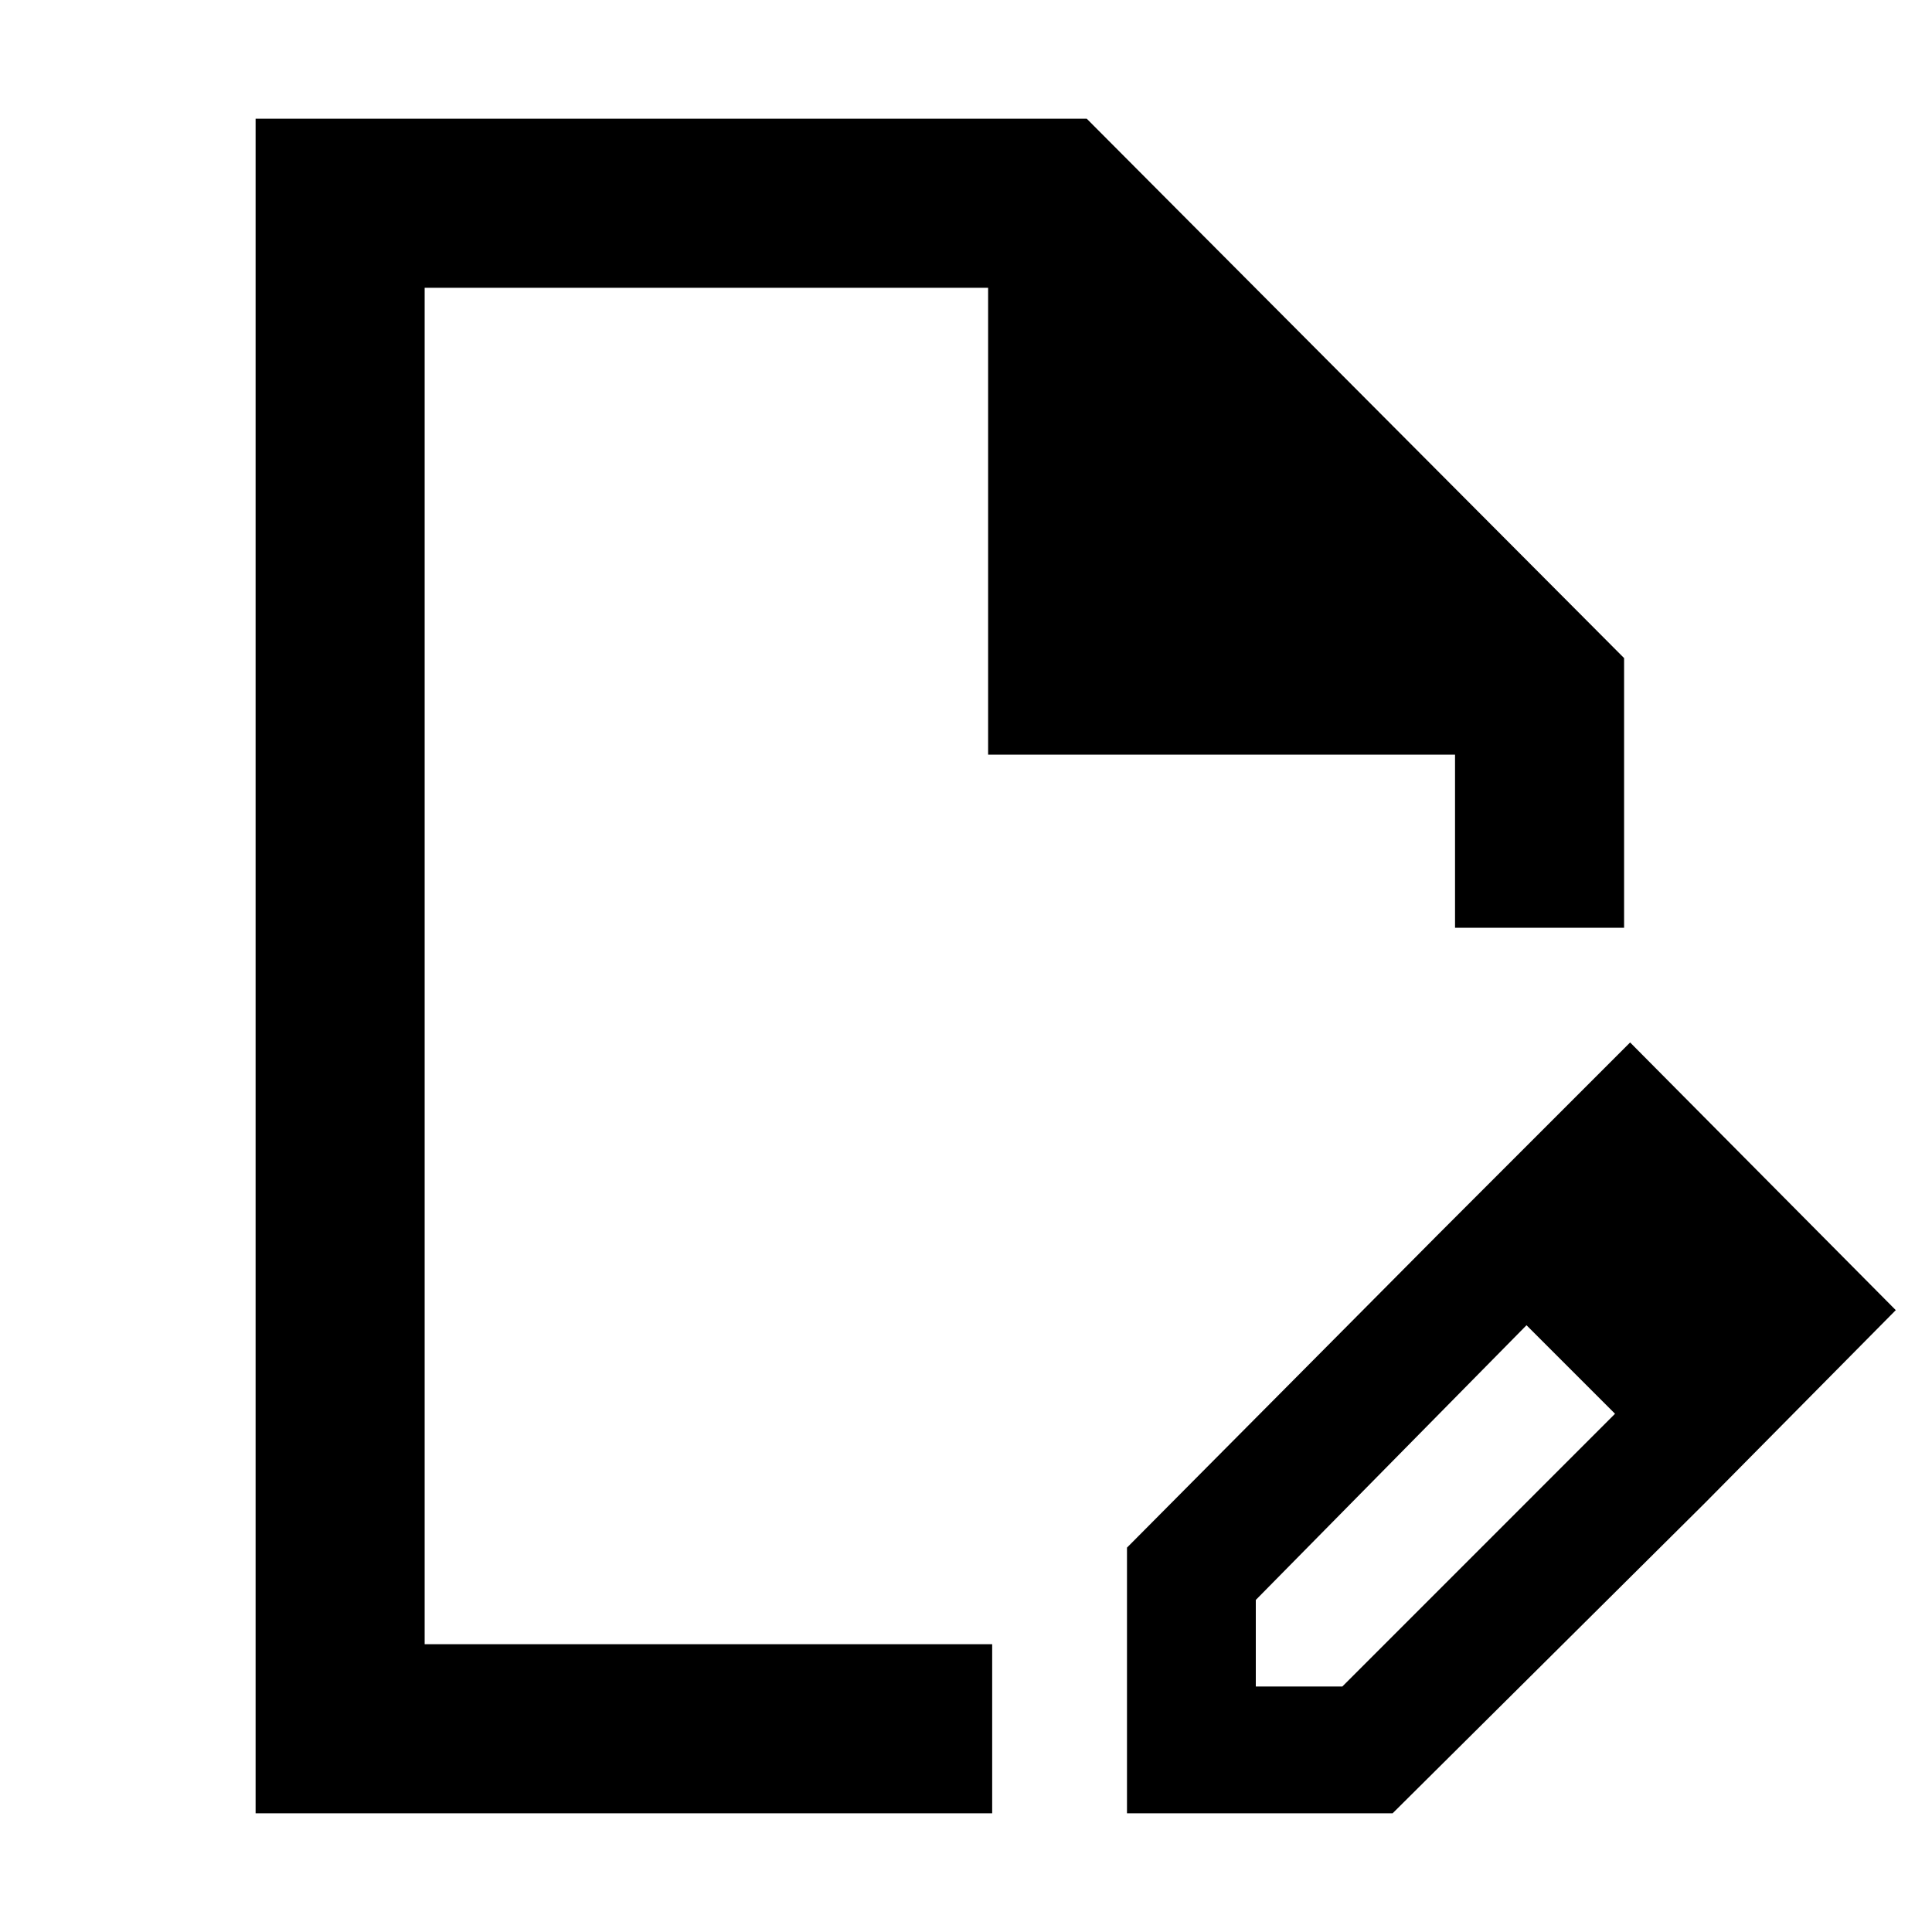 <svg xmlns="http://www.w3.org/2000/svg" height="40" width="40"><path d="M5.292 37.542V2.458H22.5l11.125 11.167v5.583h-3.5v-3.583h-9.667V5.958H8.792v28.084h11.75v3.5Zm3.5-3.5V5.958v28.084Zm20.958-8.459 1.875 1.834L26 33.125v1.792h1.792l5.666-5.667 1.834 1.875-6.459 6.417h-5.5v-5.5Zm5.542 5.542-5.542-5.542 4-4 5.5 5.542Z"/></svg>